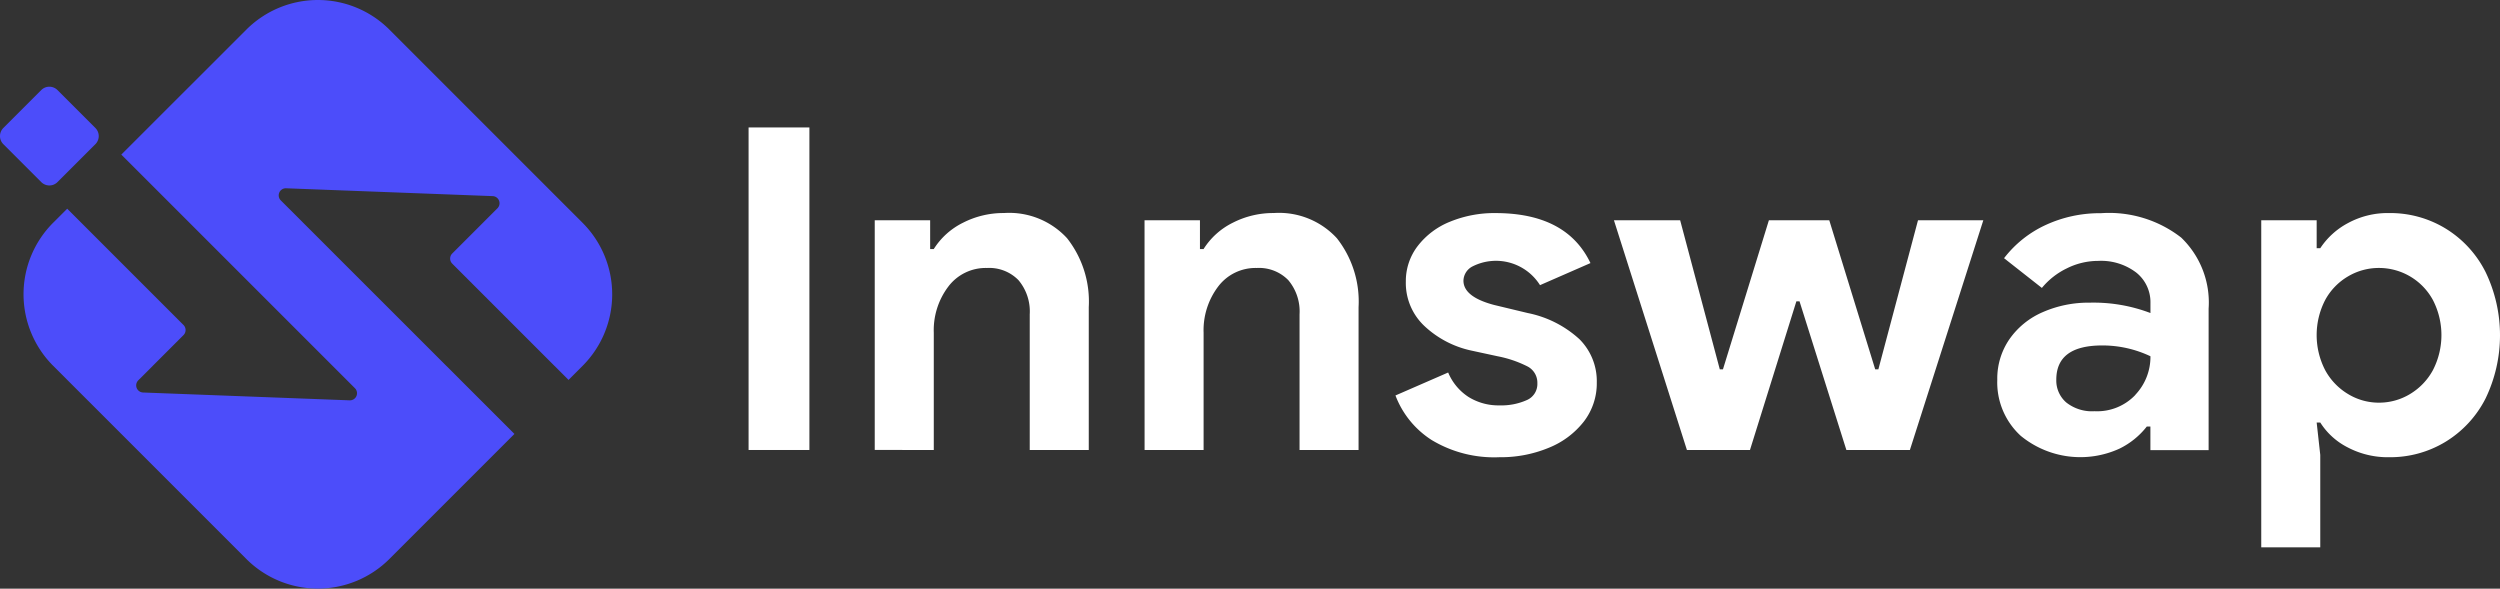 <svg id="Group_23" data-name="Group 23" xmlns="http://www.w3.org/2000/svg" width="150" height="35.322" viewBox="0 0 150 35.322">
  <rect x="0" y="0" width="150" height="35.322" fill="#333333" stroke="none"/>
  <g id="Group_21" data-name="Group 21" transform="translate(44.915 7.647)" style="isolation: isolate; fill:#fff">
    <path id="Path_465" data-name="Path 465" d="M310.412,184.036h3.649v19.352h-3.649Z" transform="translate(-310.412 -184.036)"/>
    <path id="Path_466" data-name="Path 466" d="M360.3,218.322h3.325v1.73h.216a4.348,4.348,0,0,1,1.757-1.581,5.32,5.32,0,0,1,2.46-.581,4.71,4.71,0,0,1,3.784,1.514,6.147,6.147,0,0,1,1.3,4.135v8.568H369.6v-8.136a2.913,2.913,0,0,0-.676-2.054,2.45,2.45,0,0,0-1.892-.73,2.806,2.806,0,0,0-2.311,1.108,4.342,4.342,0,0,0-.878,2.784v7.027H360.3Z" transform="translate(-352.731 -212.755)"/>
    <path id="Path_467" data-name="Path 467" d="M467.026,218.322h3.325v1.73h.216a4.348,4.348,0,0,1,1.757-1.581,5.32,5.32,0,0,1,2.46-.581,4.71,4.71,0,0,1,3.784,1.514,6.146,6.146,0,0,1,1.3,4.135v8.568h-3.541v-8.136a2.913,2.913,0,0,0-.676-2.054,2.45,2.45,0,0,0-1.892-.73,2.805,2.805,0,0,0-2.311,1.108,4.342,4.342,0,0,0-.878,2.784v7.027h-3.541Z" transform="translate(-443.269 -212.755)"/>
    <path id="Path_468" data-name="Path 468" d="M568.448,231.512a5.465,5.465,0,0,1-2.176-2.676l3.162-1.378a3.223,3.223,0,0,0,1.23,1.473,3.409,3.409,0,0,0,1.851.5,3.742,3.742,0,0,0,1.622-.311,1.049,1.049,0,0,0,.649-1.014,1.1,1.1,0,0,0-.594-1.013,6.844,6.844,0,0,0-1.784-.608l-1.622-.351A5.924,5.924,0,0,1,568,224.66,3.543,3.543,0,0,1,566.894,222a3.447,3.447,0,0,1,.716-2.135,4.6,4.6,0,0,1,1.946-1.459,6.988,6.988,0,0,1,2.716-.513q4.27,0,5.7,3l-3.027,1.324a3.119,3.119,0,0,0-4.054-1.122.989.989,0,0,0-.54.851q0,.973,1.838,1.459l2.027.487a6.466,6.466,0,0,1,3.095,1.568,3.552,3.552,0,0,1,1.04,2.595,3.757,3.757,0,0,1-.77,2.338,5.06,5.06,0,0,1-2.108,1.581,7.5,7.5,0,0,1-2.96.567A7.261,7.261,0,0,1,568.448,231.512Z" transform="translate(-527.459 -212.755)"/>
    <path id="Path_469" data-name="Path 469" d="M652.686,220.74h3.973l2.379,8.946h.189l2.757-8.946h3.622l2.757,8.946h.189l2.379-8.946h3.919l-4.406,13.784h-3.811l-2.811-8.919h-.189l-2.784,8.919h-3.784Z" transform="translate(-600.765 -215.172)"/>
    <path id="Path_470" data-name="Path 470" d="M805.718,231.255a4.342,4.342,0,0,1-1.405-3.365,4.169,4.169,0,0,1,.73-2.432,4.7,4.7,0,0,1,2-1.622,6.812,6.812,0,0,1,2.811-.568,9.6,9.6,0,0,1,3.649.622V223.3a2.269,2.269,0,0,0-.852-1.838,3.477,3.477,0,0,0-2.284-.7,4.2,4.2,0,0,0-1.878.446,4.42,4.42,0,0,0-1.5,1.176l-2.27-1.784a6.668,6.668,0,0,1,2.514-2,7.736,7.736,0,0,1,3.3-.7,7.046,7.046,0,0,1,4.811,1.46,5.4,5.4,0,0,1,1.649,4.27v8.487H813.5V230.7h-.216a4.694,4.694,0,0,1-1.635,1.324,5.639,5.639,0,0,1-5.933-.77Zm6.879-2.46a3.309,3.309,0,0,0,.906-2.311,6.714,6.714,0,0,0-2.892-.649q-2.757,0-2.757,2.054a1.74,1.74,0,0,0,.595,1.365,2.486,2.486,0,0,0,1.7.527A3.157,3.157,0,0,0,812.6,228.8Z" transform="translate(-729.391 -212.755)"/>
    <path id="Path_471" data-name="Path 471" d="M908.722,218.322h3.325V220h.216a4.536,4.536,0,0,1,1.649-1.5,4.985,4.985,0,0,1,2.486-.608,6.381,6.381,0,0,1,3.392.932,6.45,6.45,0,0,1,2.392,2.608,8.739,8.739,0,0,1,0,7.582,6.469,6.469,0,0,1-2.392,2.595,6.382,6.382,0,0,1-3.392.932,5.156,5.156,0,0,1-2.5-.595,4.181,4.181,0,0,1-1.635-1.487h-.216l.216,1.946v5.541h-3.541Zm8.919,10.433a3.763,3.763,0,0,0,1.378-1.433,4.584,4.584,0,0,0,0-4.217,3.678,3.678,0,0,0-3.243-1.919,3.616,3.616,0,0,0-1.838.5,3.665,3.665,0,0,0-1.378,1.419,4.586,4.586,0,0,0,0,4.217,3.758,3.758,0,0,0,1.378,1.433,3.542,3.542,0,0,0,1.838.513A3.591,3.591,0,0,0,917.641,228.755Z" transform="translate(-817.962 -212.755)"/>
  </g>
  <g id="Group_22" data-name="Group 22" transform="translate(1.411 0)">
    <path id="Path_472" data-name="Path 472" d="M39.382,144.922l12.393.47a.428.428,0,0,1,.288.728l-2.715,2.715a.43.43,0,0,0,0,.607l6.978,6.978.834-.834a6.07,6.07,0,0,0,0-8.6L45.587,135.411a6.07,6.07,0,0,0-8.6,0L29.492,142.9l14.017,14.017a.426.426,0,0,1-.319.728l-12.393-.47a.428.428,0,0,1-.288-.728l2.715-2.715a.43.43,0,0,0,0-.607l-6.978-6.978-.834.834a6.07,6.07,0,0,0,0,8.6l11.574,11.574a6.07,6.07,0,0,0,8.6,0l7.494-7.494L39.064,145.651A.426.426,0,0,1,39.382,144.922Z" transform="translate(-23.625 -133.625)" fill="#4c4dfa"/>
  </g>
  <path id="Path_473" data-name="Path 473" d="M16.809,168.118l-2.291,2.291a.687.687,0,0,0,0,.956l2.291,2.291a.687.687,0,0,0,.956,0l2.291-2.291a.687.687,0,0,0,0-.956l-2.291-2.291A.687.687,0,0,0,16.809,168.118Z" transform="translate(-14.325 -162.722)" fill="#4c4dfa"/>
</svg>
